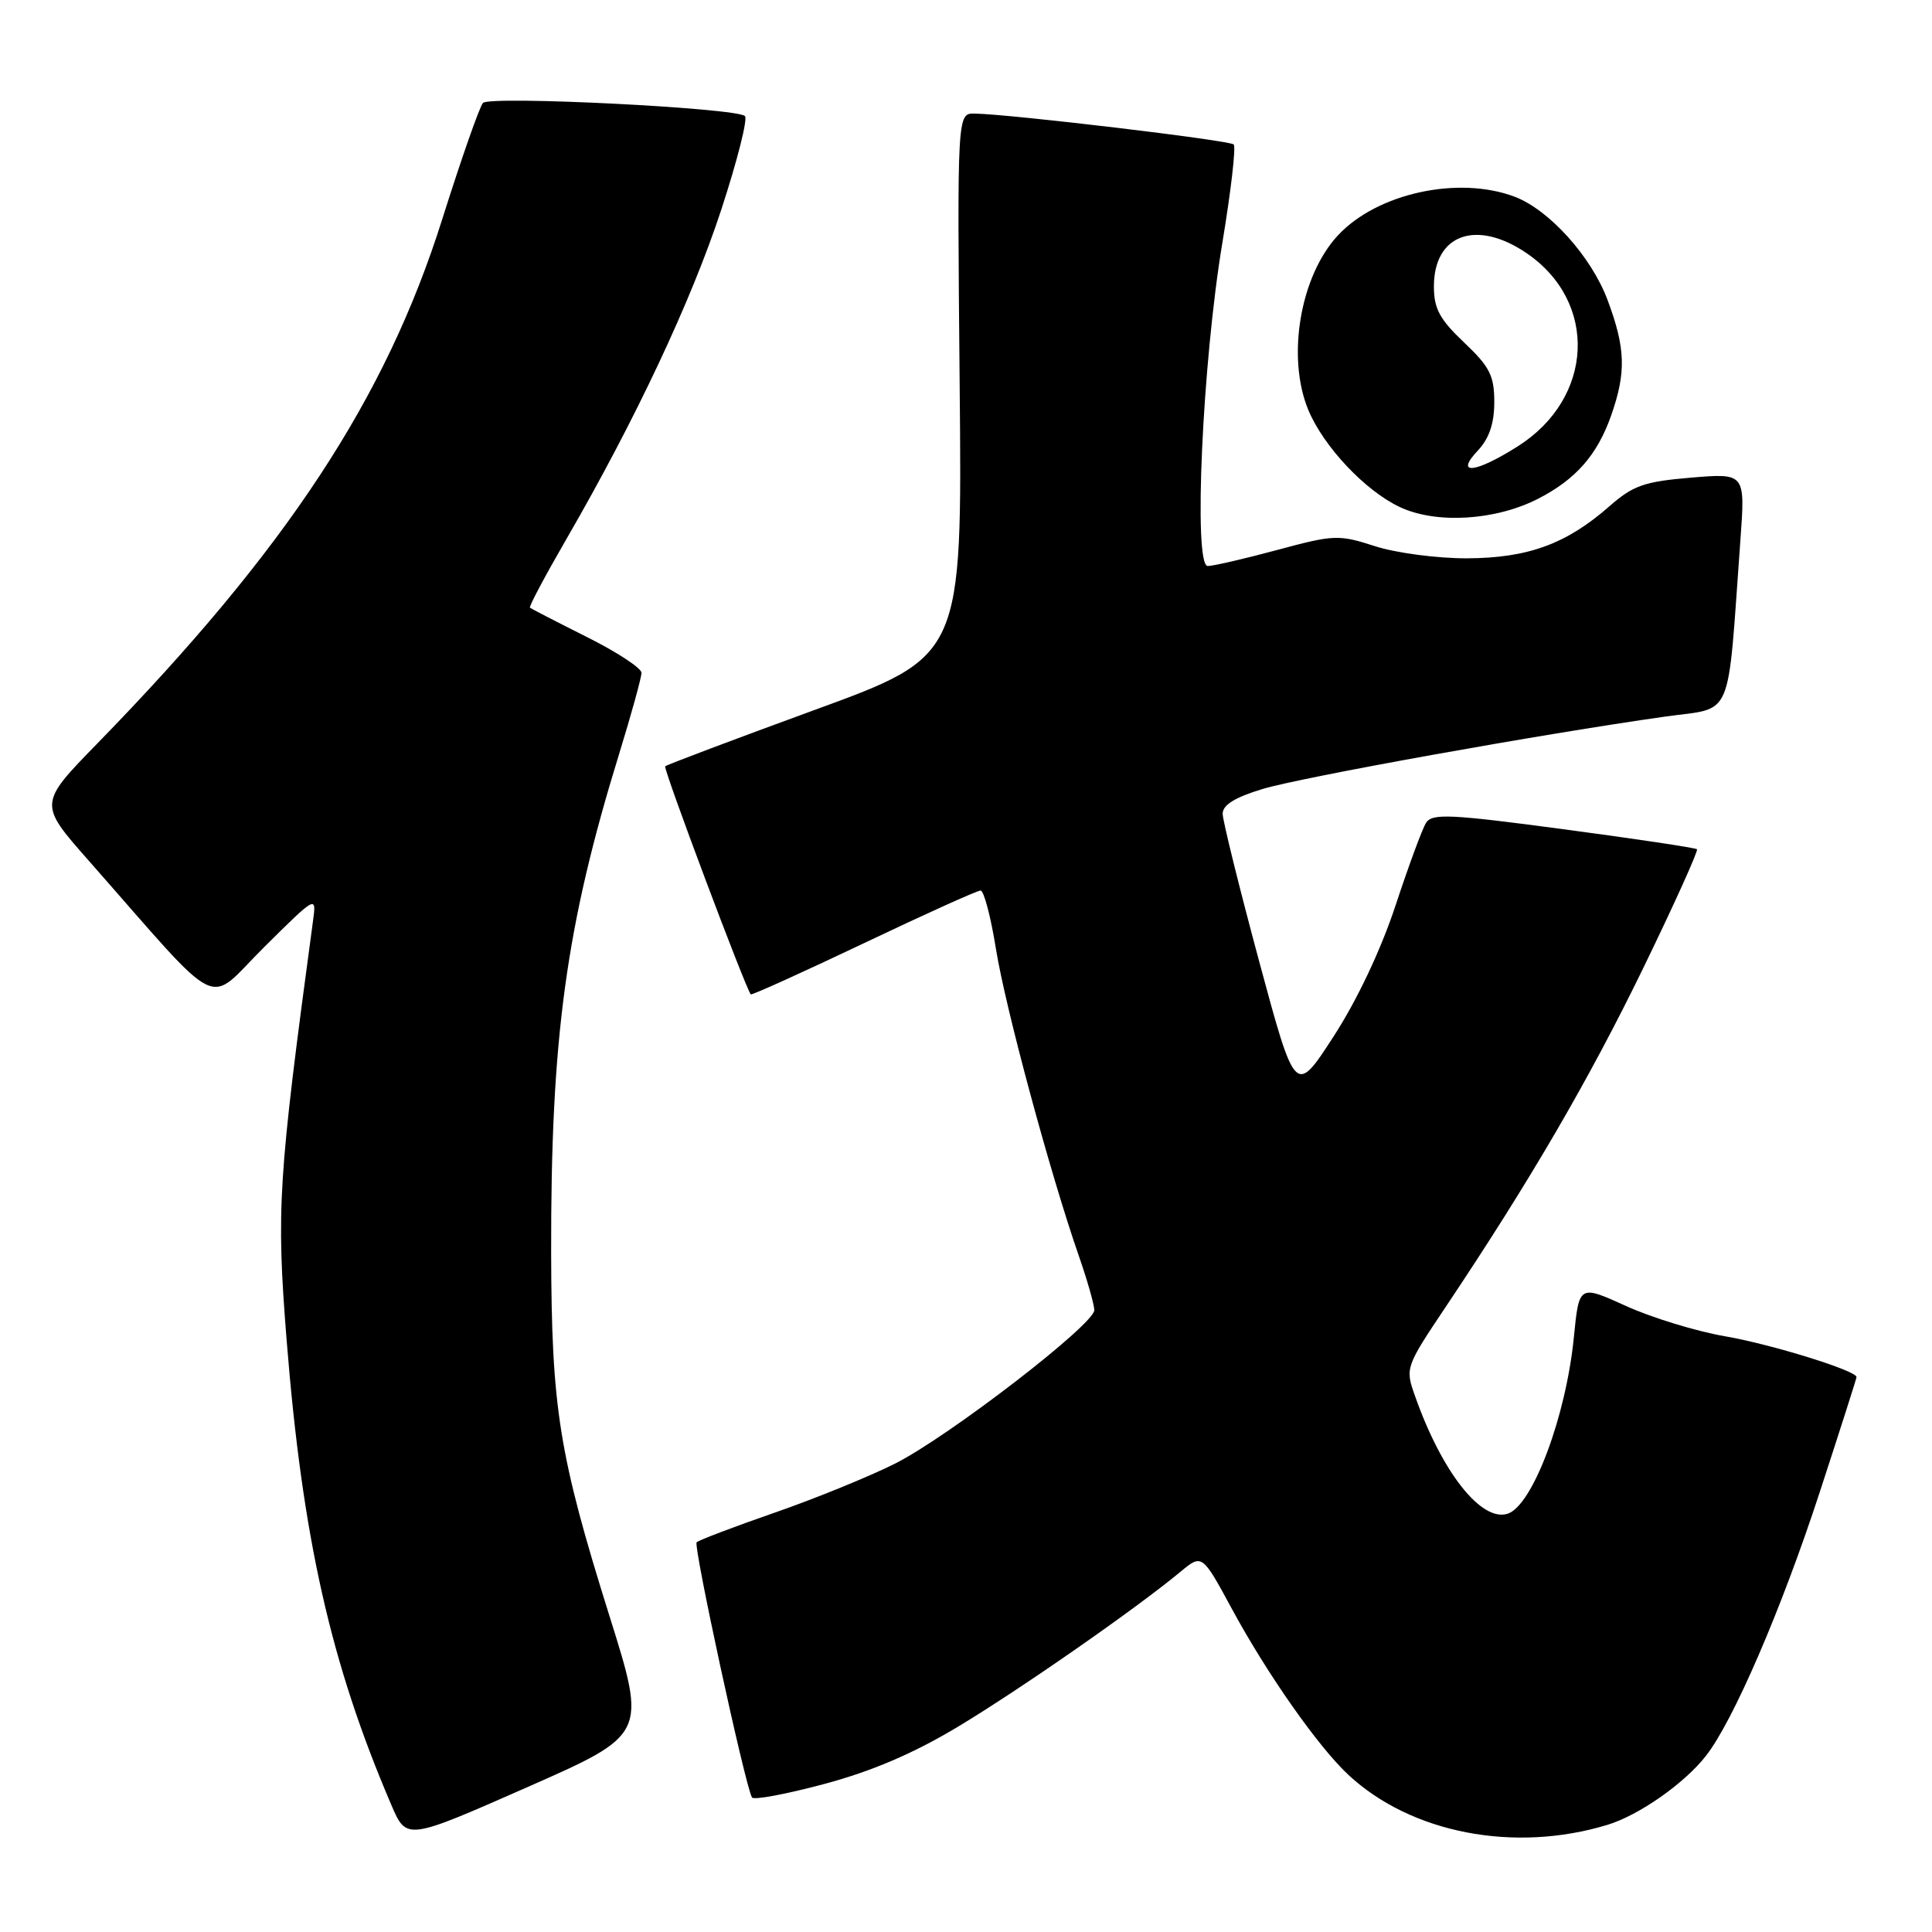 <?xml version="1.0" encoding="UTF-8" standalone="no"?>
<!DOCTYPE svg PUBLIC "-//W3C//DTD SVG 1.1//EN" "http://www.w3.org/Graphics/SVG/1.1/DTD/svg11.dtd" >
<svg xmlns="http://www.w3.org/2000/svg" xmlns:xlink="http://www.w3.org/1999/xlink" version="1.1" viewBox="0 0 256 256">
 <g >
 <path fill="currentColor"
d=" M 80.77 214.17 C 74.05 192.73 73.08 186.65 73.03 165.92 C 72.98 137.47 74.98 122.78 82.04 99.89 C 83.67 94.60 85.00 89.77 85.00 89.15 C 85.00 88.53 81.74 86.39 77.75 84.40 C 73.76 82.40 70.37 80.65 70.22 80.52 C 70.06 80.38 72.25 76.27 75.08 71.38 C 84.18 55.65 91.64 39.79 95.57 27.79 C 97.68 21.35 99.10 15.76 98.71 15.38 C 97.64 14.30 64.93 12.66 64.00 13.64 C 63.55 14.11 61.13 21.03 58.61 29.01 C 51.12 52.80 37.98 72.79 12.91 98.50 C 5.11 106.50 5.11 106.50 11.72 114.00 C 29.90 134.64 27.16 133.28 34.98 125.52 C 41.94 118.62 41.94 118.62 41.47 122.06 C 36.83 156.40 36.60 160.15 37.98 177.58 C 40.07 203.77 43.81 220.41 51.86 239.18 C 53.87 243.86 53.87 243.86 69.78 236.85 C 85.69 229.84 85.69 229.84 80.77 214.17 Z  M 213.00 241.80 C 217.17 240.53 223.16 236.34 226.03 232.68 C 229.64 228.10 236.05 213.25 241.11 197.76 C 243.80 189.53 246.00 182.64 246.00 182.47 C 246.00 181.62 234.74 178.13 228.61 177.07 C 224.82 176.42 218.91 174.62 215.48 173.06 C 209.24 170.23 209.24 170.23 208.55 177.14 C 207.52 187.68 203.07 199.52 199.76 200.58 C 196.27 201.69 191.04 195.05 187.49 184.96 C 186.18 181.27 186.23 181.14 191.59 173.13 C 202.74 156.47 210.56 143.05 217.78 128.19 C 221.87 119.77 225.05 112.72 224.86 112.53 C 224.66 112.34 216.71 111.15 207.19 109.88 C 192.12 107.87 189.76 107.76 188.96 109.03 C 188.45 109.84 186.63 114.78 184.91 120.00 C 182.98 125.84 179.83 132.52 176.71 137.33 C 171.64 145.16 171.64 145.16 166.83 127.33 C 164.19 117.52 162.02 108.75 162.01 107.83 C 162.00 106.67 163.63 105.66 167.25 104.56 C 172.37 103.00 204.30 97.26 220.66 94.95 C 229.81 93.66 228.84 95.94 230.61 71.59 C 231.26 62.69 231.26 62.69 224.07 63.29 C 217.87 63.81 216.39 64.33 213.26 67.08 C 207.55 72.09 202.45 73.95 194.36 73.98 C 190.44 73.99 184.96 73.27 182.19 72.37 C 177.38 70.82 176.78 70.84 169.25 72.87 C 164.91 74.04 160.76 75.00 160.03 75.00 C 158.10 75.00 159.32 48.01 161.98 32.11 C 163.11 25.29 163.79 19.45 163.47 19.14 C 162.93 18.59 133.99 15.14 129.16 15.05 C 126.83 15.00 126.83 15.00 127.16 50.96 C 127.50 86.93 127.50 86.93 108.00 94.05 C 97.28 97.97 88.34 101.34 88.14 101.54 C 87.85 101.82 98.72 130.78 99.48 131.76 C 99.59 131.90 106.31 128.86 114.41 125.01 C 122.51 121.15 129.49 118.00 129.93 118.00 C 130.37 118.00 131.29 121.49 131.97 125.75 C 133.23 133.57 139.15 155.49 142.95 166.41 C 144.08 169.66 145.00 172.89 145.00 173.60 C 145.00 175.49 125.75 190.32 118.63 193.92 C 115.26 195.62 108.07 198.55 102.66 200.43 C 97.25 202.31 92.59 204.08 92.31 204.36 C 91.84 204.82 98.73 236.60 99.64 238.17 C 99.85 238.55 104.16 237.74 109.21 236.39 C 115.55 234.69 121.06 232.33 126.95 228.79 C 135.24 223.80 150.50 213.18 156.39 208.29 C 159.28 205.89 159.28 205.89 163.24 213.20 C 167.91 221.82 174.66 231.44 178.65 235.16 C 186.96 242.91 200.64 245.56 213.00 241.80 Z  M 203.82 66.08 C 208.79 63.53 211.63 60.30 213.47 55.10 C 215.50 49.34 215.40 46.15 213.01 39.75 C 210.86 34.00 205.26 27.78 200.68 26.06 C 193.24 23.26 182.49 25.60 177.30 31.17 C 172.27 36.55 170.45 47.35 173.37 54.35 C 175.40 59.20 180.92 65.05 185.49 67.19 C 190.32 69.46 198.17 68.98 203.82 66.08 Z  M 195.83 59.69 C 197.33 58.09 198.00 56.10 198.00 53.27 C 198.00 49.78 197.40 48.60 194.00 45.38 C 190.76 42.31 190.00 40.90 190.00 37.95 C 190.00 31.05 195.62 29.02 202.26 33.53 C 211.78 40.00 211.21 52.74 201.13 59.13 C 195.47 62.72 192.70 63.01 195.83 59.69 Z "/>
</g>
</svg>